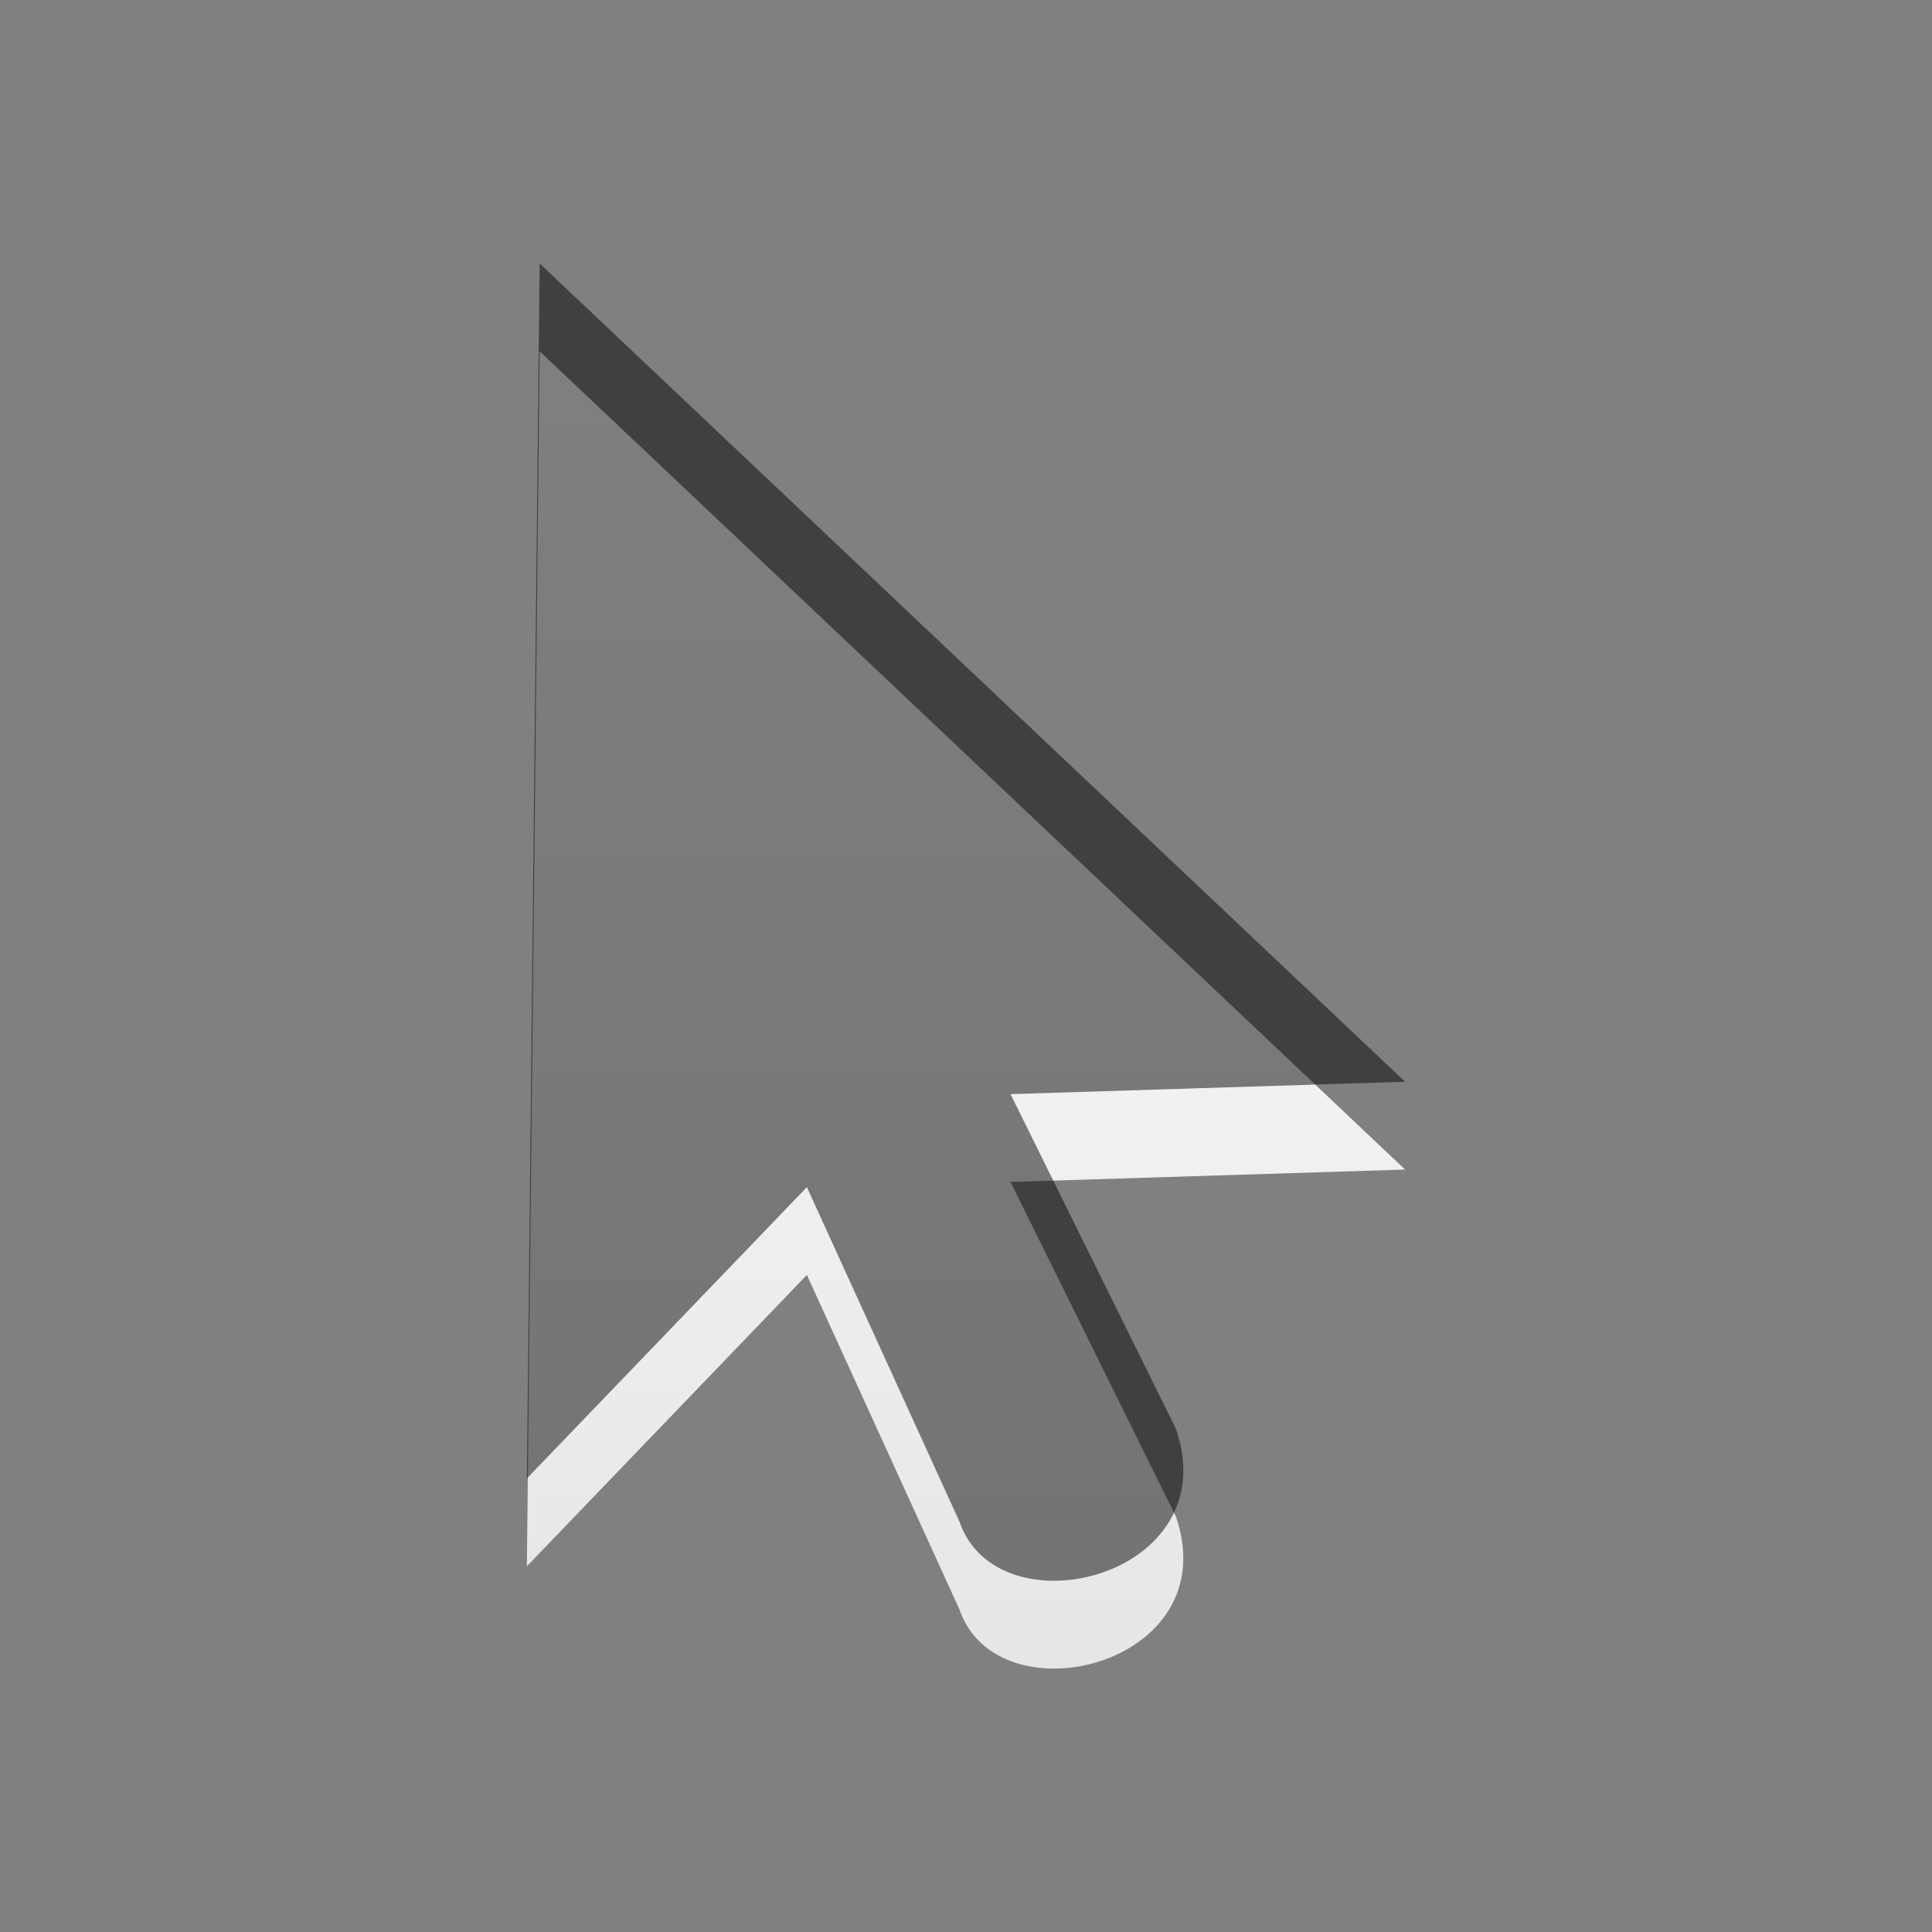 <?xml version="1.0" encoding="UTF-8" standalone="no"?>
<svg
   version="1.0"
   width="22"
   height="22"
   id="svg4073"
   xmlns:xlink="http://www.w3.org/1999/xlink"
   xmlns="http://www.w3.org/2000/svg"
   xmlns:svg="http://www.w3.org/2000/svg"
   xmlns:rdf="http://www.w3.org/1999/02/22-rdf-syntax-ns#"
   xmlns:cc="http://creativecommons.org/ns#"
   xmlns:dc="http://purl.org/dc/elements/1.1/">
  <rect width="100%" height="100%" fill="#808080" stroke="none"/>
  <defs
     id="defs4075">
    <linearGradient
       xlink:href="#linearGradient3678"
       id="linearGradient3629"
       gradientUnits="userSpaceOnUse"
       gradientTransform="translate(-22.975,-0.297)"
       x1="38.229"
       y1="8.797"
       x2="38.229"
       y2="23.921" />
    <linearGradient
       id="linearGradient3678">
      <stop
         style="stop-color:#ffffff;stop-opacity:1;"
         offset="0"
         id="stop3680" />
      <stop
         style="stop-color:#e6e6e6;stop-opacity:1;"
         offset="1"
         id="stop3682" />
    </linearGradient>
    <linearGradient
       xlink:href="#linearGradient3678"
       id="linearGradient1"
       gradientUnits="userSpaceOnUse"
       gradientTransform="translate(-22.975,-0.297)"
       x1="38.229"
       y1="8.797"
       x2="38.229"
       y2="23.921" />
  </defs>
  <g
     style="color:#000000;display:inline;overflow:visible;visibility:visible;fill:url(#linearGradient3629);fill-opacity:1;fill-rule:evenodd;stroke:none;stroke-width:1;marker:none;enable-background:accumulate"
     id="layer1-2"
     transform="translate(-7.5,-4.5)">
    <path
       style="color:#000000;display:inline;overflow:visible;visibility:visible;fill:url(#linearGradient1);fill-opacity:1;fill-rule:evenodd;stroke:none;stroke-width:1;marker:none;enable-background:accumulate"
       id="path3970"
       d="M 13.645,8.5 23.5,17.818 19.007,17.959 c 0,0 1.884,3.812 1.884,3.812 0.58,1.694 -2.029,2.329 -2.464,1.059 0,0 -1.739,-3.812 -1.739,-3.812 L 13.5,22.335 Z" />
  </g>
  <g
     style="color:#000000;display:inline;overflow:visible;visibility:visible;opacity:0.5;fill:#000000;fill-opacity:1;fill-rule:evenodd;stroke:none;stroke-width:1;marker:none;enable-background:accumulate"
     id="layer1-5"
     transform="translate(-7.5,-5.5)">
    <path
       style="color:#000000;display:inline;overflow:visible;visibility:visible;fill:#000000;fill-opacity:1;fill-rule:evenodd;stroke:none;stroke-width:1;marker:none;enable-background:accumulate"
       id="path3970-4"
       d="M 13.645,8.5 23.5,17.818 19.007,17.959 c 0,0 1.884,3.812 1.884,3.812 0.58,1.694 -2.029,2.329 -2.464,1.059 0,0 -1.739,-3.812 -1.739,-3.812 L 13.5,22.335 Z" />
  </g>
</svg>
